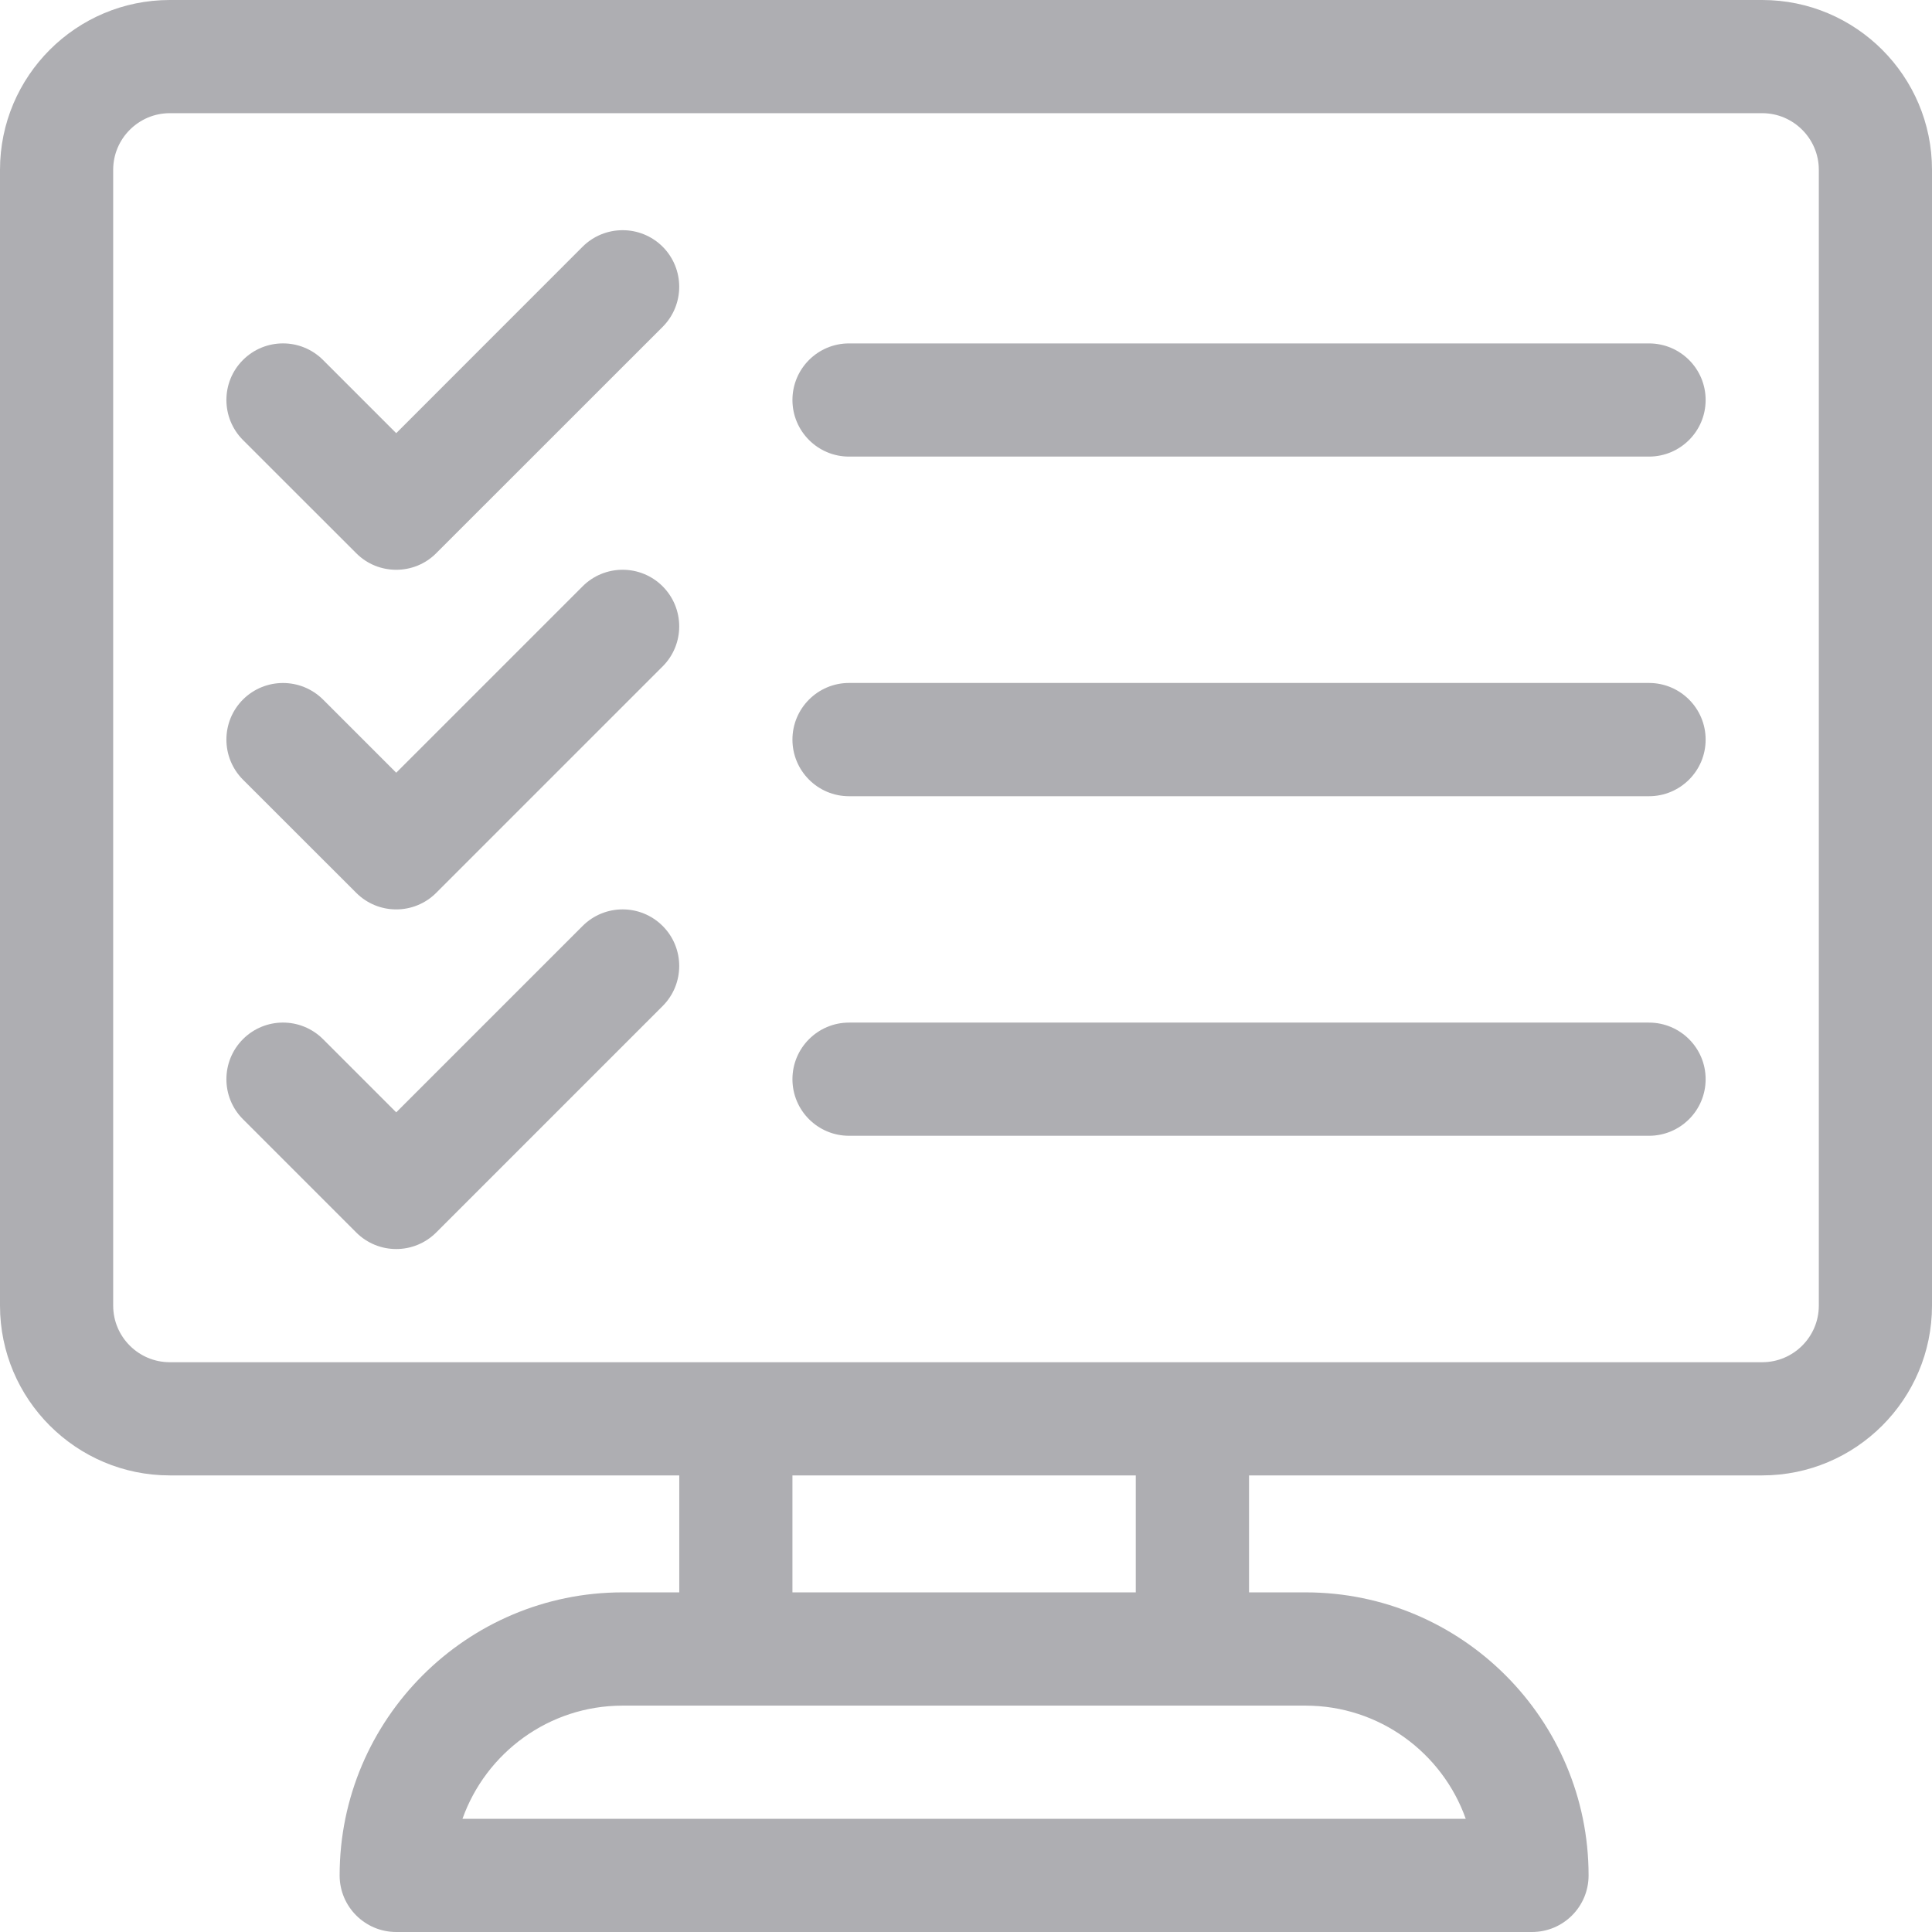 <svg width="24" height="24" viewBox="0 0 24 24" fill="none" xmlns="http://www.w3.org/2000/svg">
<path d="M21.891 0H2.109C0.946 0 0 0.946 0 2.109V16.219C0 17.382 0.946 18.328 2.109 18.328H8.438V19.781H7.734C5.796 19.781 4.219 21.358 4.219 23.297C4.219 23.685 4.534 24 4.922 24H19.031C19.42 24 19.734 23.685 19.734 23.297C19.734 21.358 18.157 19.781 16.219 19.781H15.516V18.328H21.891C23.054 18.328 24 17.382 24 16.219V2.109C24 0.946 23.054 0 21.891 0ZM16.219 21.188C17.135 21.188 17.918 21.775 18.208 22.594H5.745C6.036 21.775 6.818 21.188 7.734 21.188C8.775 21.188 15.136 21.188 16.219 21.188ZM9.844 19.781V18.328H14.109V19.781H9.844ZM22.594 16.219C22.594 16.607 22.278 16.922 21.891 16.922C19.104 16.922 2.71 16.922 2.109 16.922C1.722 16.922 1.406 16.607 1.406 16.219V2.109C1.406 1.722 1.722 1.406 2.109 1.406H21.891C22.278 1.406 22.594 1.722 22.594 2.109V16.219Z" fill="#AEAEB2"/>
<path d="M8.232 3.065C7.957 2.791 7.512 2.791 7.237 3.065L4.922 5.381L4.013 4.472C3.738 4.197 3.293 4.197 3.018 4.472C2.744 4.746 2.744 5.191 3.018 5.466L4.425 6.872C4.562 7.01 4.742 7.078 4.922 7.078C5.102 7.078 5.282 7.01 5.419 6.872L8.232 4.06C8.506 3.785 8.506 3.34 8.232 3.065Z" fill="#AEAEB2"/>
<path d="M8.232 7.284C7.957 7.009 7.512 7.009 7.237 7.284L4.922 9.599L4.013 8.69C3.738 8.416 3.293 8.416 3.018 8.69C2.744 8.965 2.744 9.41 3.018 9.685L4.425 11.091C4.562 11.228 4.742 11.297 4.922 11.297C5.102 11.297 5.282 11.228 5.419 11.091L8.232 8.278C8.506 8.004 8.506 7.559 8.232 7.284Z" fill="#AEAEB2"/>
<path d="M20.484 4.266H10.547C10.159 4.266 9.844 4.58 9.844 4.969C9.844 5.357 10.159 5.672 10.547 5.672H20.484C20.873 5.672 21.188 5.357 21.188 4.969C21.188 4.58 20.873 4.266 20.484 4.266Z" fill="#AEAEB2"/>
<path d="M20.484 8.484H10.547C10.159 8.484 9.844 8.799 9.844 9.188C9.844 9.576 10.159 9.891 10.547 9.891H20.484C20.873 9.891 21.188 9.576 21.188 9.188C21.188 8.799 20.873 8.484 20.484 8.484Z" fill="#AEAEB2"/>
<path d="M20.484 12.703H10.547C10.159 12.703 9.844 13.018 9.844 13.406C9.844 13.795 10.159 14.109 10.547 14.109H20.484C20.873 14.109 21.188 13.795 21.188 13.406C21.188 13.018 20.873 12.703 20.484 12.703Z" fill="#AEAEB2"/>
<path d="M8.232 11.503C7.957 11.228 7.512 11.228 7.237 11.503L4.922 13.818L4.013 12.909C3.738 12.634 3.293 12.634 3.018 12.909C2.744 13.184 2.744 13.629 3.018 13.903L4.425 15.31C4.562 15.447 4.742 15.516 4.922 15.516C5.102 15.516 5.282 15.447 5.419 15.31L8.232 12.497C8.506 12.223 8.506 11.777 8.232 11.503Z" fill="#AEAEB2"/>
</svg>
